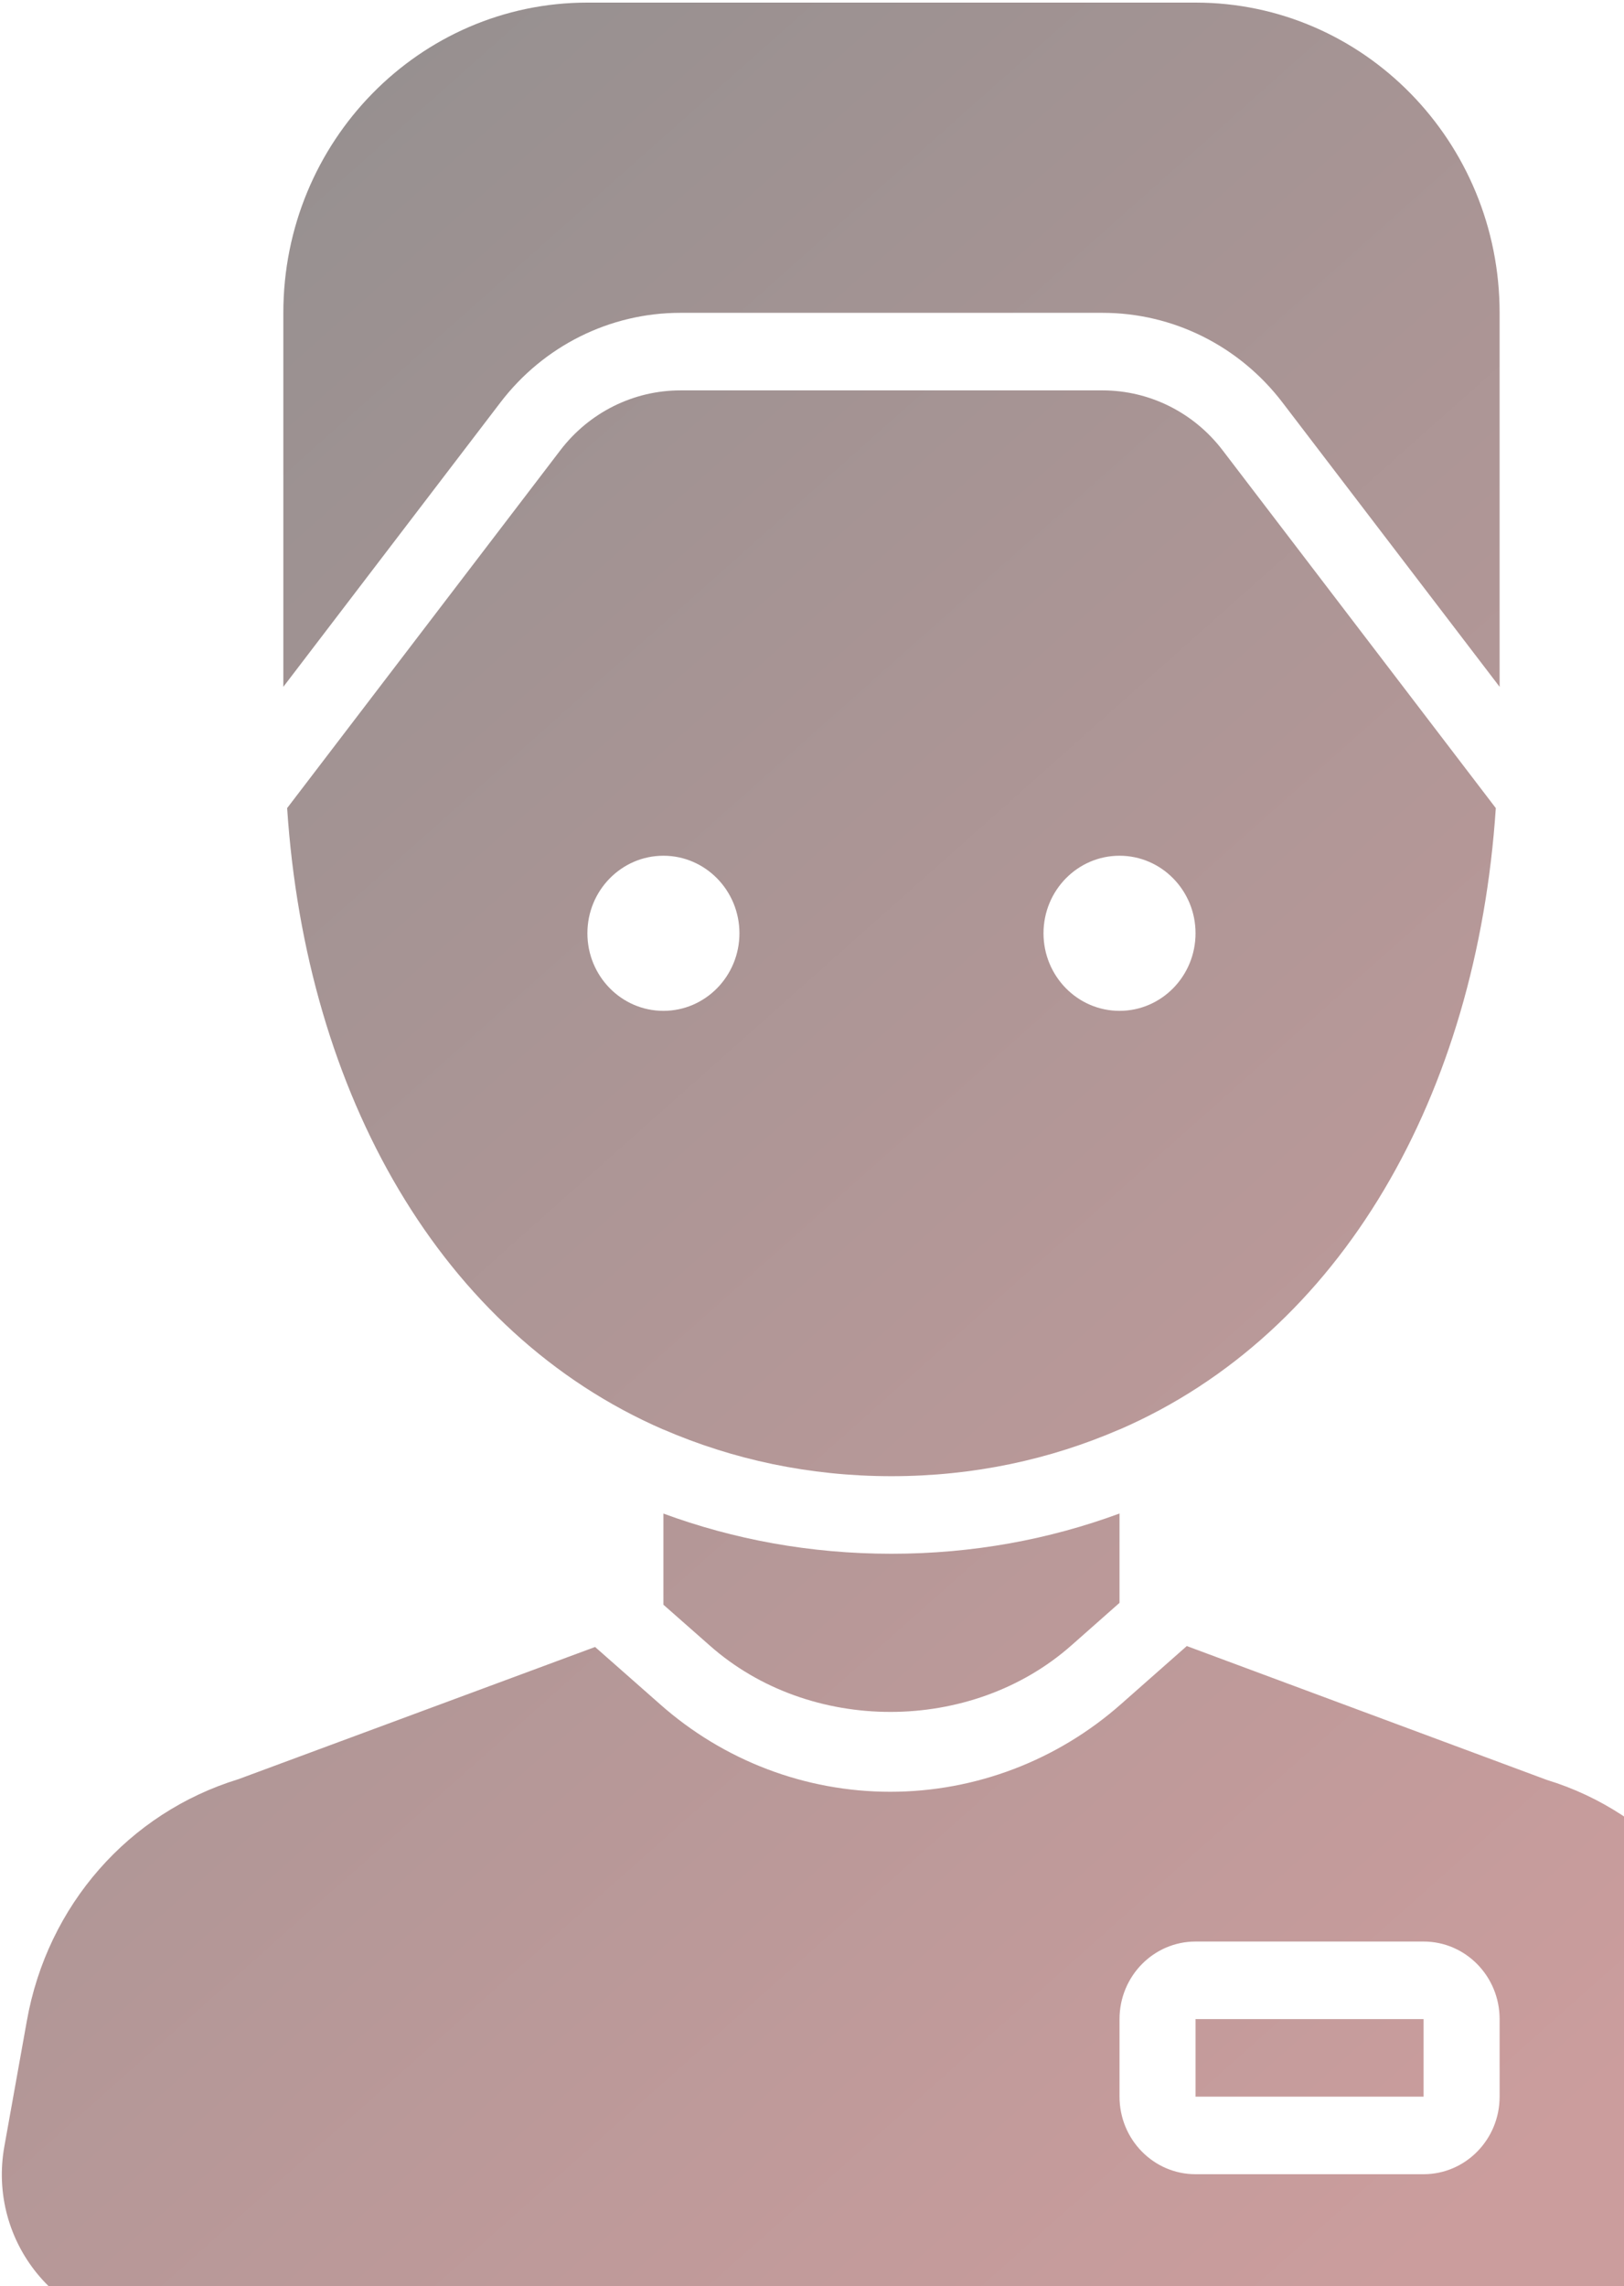 <svg width="130" height="183" viewBox="0 0 130 183" fill="none" xmlns="http://www.w3.org/2000/svg">
<path d="M119.738 64.687L97.868 36.042C95.562 33.019 92.014 31.25 88.26 31.25H54.463C50.709 31.25 47.161 33.019 44.855 36.042L22.985 64.687C24.5 87.602 35.307 106.711 53.106 114.434V114.428C58.65 116.824 64.765 118.165 71.362 118.165C77.958 118.165 84.073 116.824 89.617 114.422V114.428C107.416 106.711 118.217 87.602 119.738 64.687ZM53.106 80.916C49.747 80.916 47.021 78.135 47.021 74.707C47.021 71.281 49.747 68.499 53.106 68.499C56.465 68.499 59.191 71.281 59.191 74.707C59.191 78.135 56.465 80.916 53.106 80.916ZM89.617 80.916C86.258 80.916 83.532 78.135 83.532 74.707C83.532 71.281 86.258 68.499 89.617 68.499C92.976 68.499 95.702 71.281 95.702 74.707C95.702 78.135 92.976 80.916 89.617 80.916ZM22.681 54.978V25.041C22.681 11.327 33.579 0.208 47.021 0.208H95.702C109.144 0.208 120.043 11.327 120.043 25.041V54.978L102.67 32.23C99.213 27.692 93.895 25.041 88.26 25.041H54.457C48.822 25.041 43.504 27.692 40.048 32.23L22.681 54.978ZM142.637 171.401L140.58 161.748C138.931 152.516 132.45 145.109 123.821 142.477L95.002 131.762L89.769 136.381C84.651 140.919 78.08 143.427 71.264 143.427C64.473 143.427 57.926 140.937 52.82 136.405L47.636 131.836L19.097 142.415C10.291 145.116 3.793 152.522 2.15 161.76L0.348 171.817C-1.015 179.441 4.724 186.456 12.318 186.456H130.74C138.505 186.456 144.286 179.143 142.637 171.401ZM120.043 167.832C120.043 171.259 117.316 174.04 113.957 174.04H95.702C92.343 174.04 89.617 171.259 89.617 167.832V161.623C89.617 158.196 92.343 155.415 95.702 155.415H113.957C117.316 155.415 120.043 158.196 120.043 161.623V167.832ZM71.362 124.374C77.891 124.374 83.994 123.225 89.617 121.152V128.304L85.783 131.693C77.763 138.802 64.826 138.82 56.812 131.718L53.106 128.453V121.158C58.729 123.225 64.832 124.374 71.362 124.374ZM95.702 161.623H113.957V167.832H95.702V161.623Z" fill="url(#paint0_linear_22_6484)"/>
<defs>
<linearGradient id="paint0_linear_22_6484" x1="-37" y1="23" x2="108" y2="186" gradientUnits="userSpaceOnUse">
<stop stop-color="#8E8E8E"/>
<stop offset="1" stop-color="#CB9D9D"/>
</linearGradient>
</defs>
</svg>
